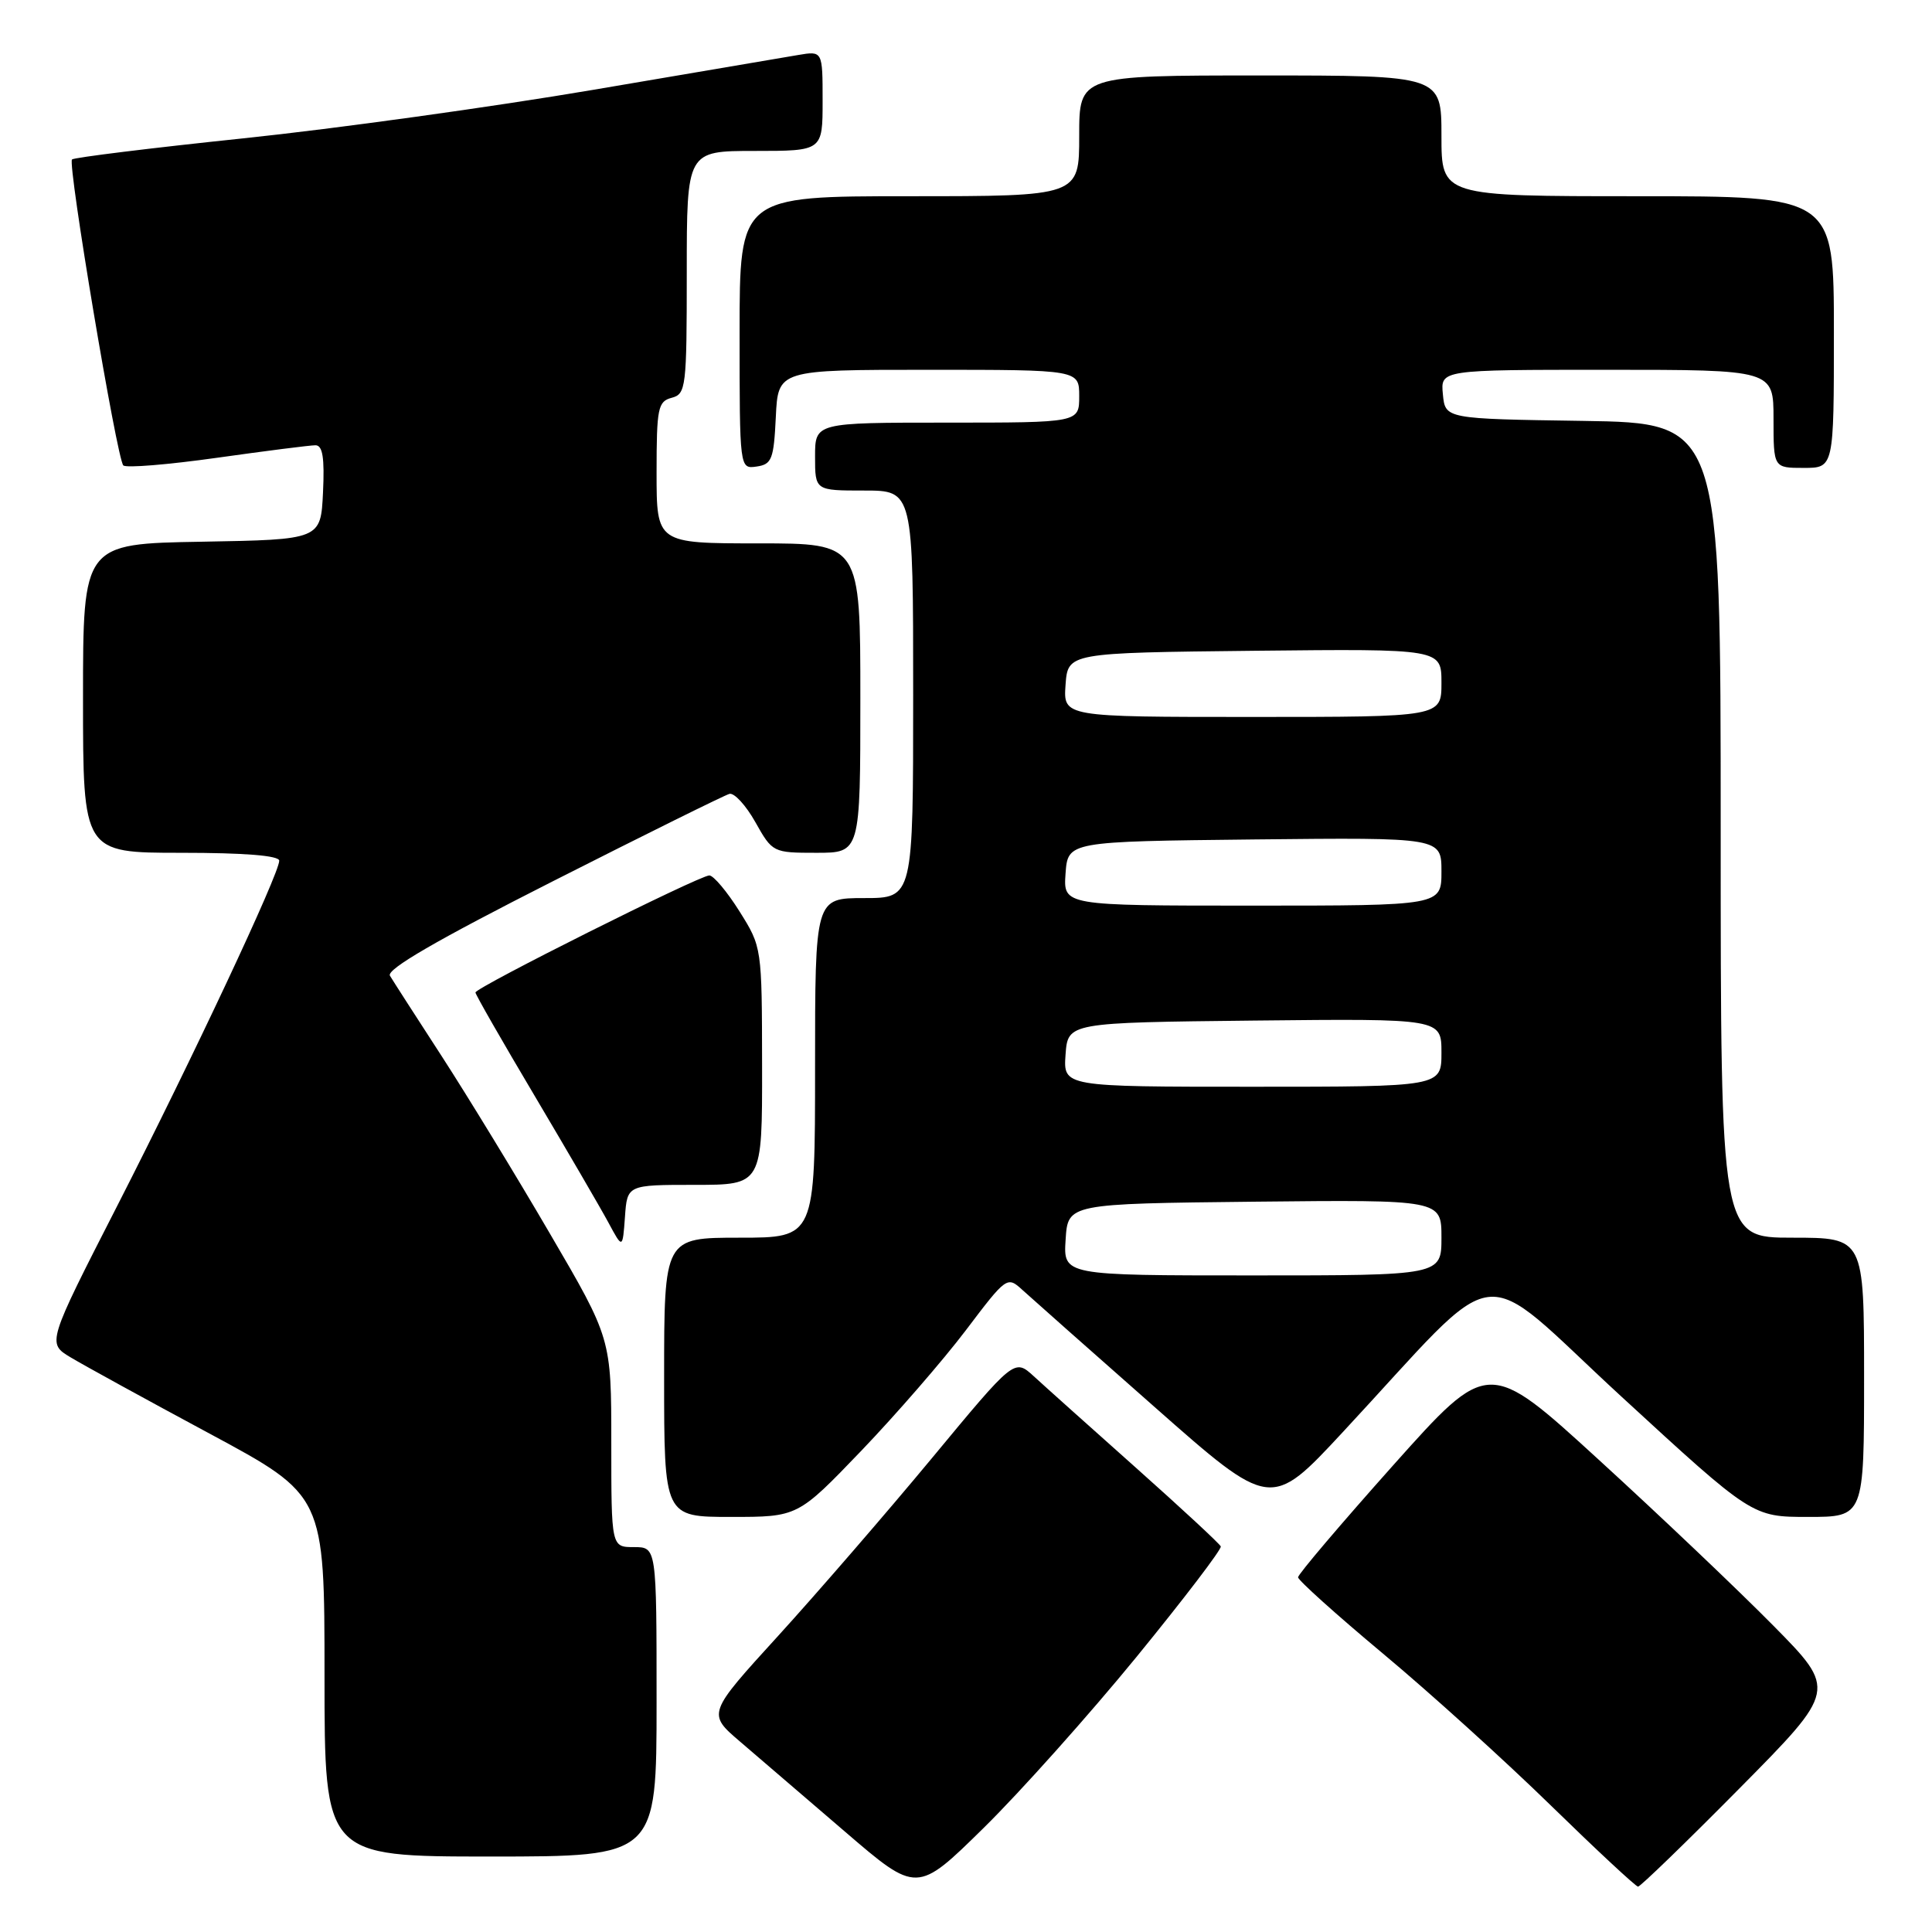 <?xml version="1.0" encoding="UTF-8" standalone="no"?>
<!DOCTYPE svg PUBLIC "-//W3C//DTD SVG 1.1//EN" "http://www.w3.org/Graphics/SVG/1.1/DTD/svg11.dtd" >
<svg xmlns="http://www.w3.org/2000/svg" xmlns:xlink="http://www.w3.org/1999/xlink" version="1.1" viewBox="0 0 256 256">
 <g >
 <path fill="currentColor"
d=" M 150.61 219.53 C 156.88 211.85 161.90 205.27 161.76 204.91 C 161.62 204.56 156.55 199.86 150.50 194.47 C 144.45 189.08 138.35 183.62 136.96 182.34 C 134.41 180.02 134.41 180.02 123.46 193.24 C 117.43 200.51 108.27 211.09 103.11 216.76 C 93.72 227.06 93.72 227.06 98.07 230.78 C 100.46 232.83 106.71 238.19 111.96 242.70 C 121.50 250.90 121.50 250.90 130.35 242.20 C 135.21 237.42 144.33 227.21 150.61 219.53 Z  M 230.49 236.97 C 243.39 223.93 243.39 223.93 234.95 215.38 C 230.30 210.67 219.91 200.79 211.85 193.43 C 197.21 180.04 197.21 180.04 184.60 194.16 C 177.67 201.93 172.00 208.60 172.00 209.00 C 172.00 209.39 177.06 213.94 183.25 219.11 C 189.44 224.27 199.45 233.33 205.50 239.24 C 211.55 245.14 216.75 249.98 217.05 249.99 C 217.35 249.99 223.40 244.14 230.49 236.97 Z  M 87.00 225.50 C 87.00 205.00 87.00 205.00 84.00 205.00 C 81.00 205.00 81.00 205.00 81.00 191.18 C 81.00 177.37 81.00 177.37 72.85 163.43 C 68.38 155.77 61.94 145.22 58.56 140.00 C 55.17 134.78 52.07 129.96 51.67 129.29 C 51.16 128.46 57.85 124.58 73.22 116.79 C 85.47 110.58 96.02 105.36 96.66 105.19 C 97.29 105.03 98.84 106.71 100.09 108.94 C 102.35 112.96 102.43 113.00 108.18 113.00 C 114.00 113.00 114.00 113.00 114.00 92.50 C 114.00 72.00 114.00 72.00 100.50 72.00 C 87.00 72.00 87.00 72.00 87.00 62.62 C 87.00 54.07 87.18 53.19 89.00 52.71 C 90.90 52.21 91.00 51.35 91.00 36.09 C 91.00 20.00 91.00 20.00 100.00 20.00 C 109.00 20.00 109.00 20.00 109.00 13.37 C 109.00 6.74 109.00 6.74 105.75 7.29 C 103.96 7.59 91.70 9.68 78.50 11.92 C 65.30 14.16 44.49 17.05 32.25 18.33 C 20.02 19.61 9.80 20.87 9.54 21.13 C 8.93 21.73 15.49 60.82 16.34 61.67 C 16.70 62.03 22.28 61.57 28.74 60.66 C 35.21 59.75 41.08 59.00 41.80 59.00 C 42.75 59.00 43.02 60.64 42.80 65.25 C 42.50 71.50 42.50 71.50 26.75 71.78 C 11.00 72.05 11.00 72.05 11.00 92.53 C 11.00 113.00 11.00 113.00 24.00 113.00 C 32.42 113.00 37.00 113.37 37.00 114.05 C 37.00 115.78 25.52 140.23 15.56 159.73 C 6.23 177.98 6.23 177.98 9.36 179.86 C 11.09 180.90 19.36 185.44 27.75 189.95 C 43.00 198.15 43.00 198.15 43.00 222.07 C 43.00 246.00 43.00 246.00 65.00 246.00 C 87.00 246.00 87.00 246.00 87.00 225.50 Z  M 114.11 192.25 C 118.72 187.44 124.96 180.25 127.97 176.28 C 133.37 169.14 133.46 169.08 135.47 170.92 C 136.59 171.94 144.45 178.91 152.95 186.40 C 168.39 200.03 168.39 200.03 177.93 189.76 C 199.65 166.40 195.19 166.97 214.84 185.05 C 232.18 201.00 232.18 201.00 239.59 201.00 C 247.00 201.00 247.00 201.00 247.00 182.50 C 247.00 164.00 247.00 164.00 237.50 164.00 C 228.00 164.00 228.00 164.00 228.00 110.02 C 228.00 56.05 228.00 56.05 209.75 55.77 C 191.50 55.50 191.50 55.50 191.19 52.25 C 190.87 49.00 190.87 49.00 212.94 49.00 C 235.00 49.00 235.00 49.00 235.00 55.50 C 235.00 62.00 235.00 62.00 239.00 62.00 C 243.00 62.00 243.00 62.00 243.00 44.00 C 243.00 26.00 243.00 26.00 217.00 26.00 C 191.00 26.00 191.00 26.00 191.00 18.00 C 191.00 10.00 191.00 10.00 167.00 10.00 C 143.00 10.00 143.00 10.00 143.00 18.00 C 143.00 26.00 143.00 26.00 120.50 26.00 C 98.00 26.00 98.00 26.00 98.00 44.07 C 98.00 62.14 98.00 62.14 100.25 61.82 C 102.27 61.53 102.53 60.86 102.80 55.25 C 103.10 49.00 103.10 49.00 123.05 49.00 C 143.00 49.00 143.00 49.00 143.00 52.50 C 143.00 56.00 143.00 56.00 125.50 56.00 C 108.00 56.00 108.00 56.00 108.00 60.50 C 108.00 65.00 108.00 65.00 114.50 65.00 C 121.00 65.00 121.00 65.00 121.00 92.00 C 121.00 119.00 121.00 119.00 114.50 119.00 C 108.00 119.00 108.00 119.00 108.00 141.50 C 108.00 164.00 108.00 164.00 98.00 164.00 C 88.00 164.00 88.00 164.00 88.00 182.50 C 88.00 201.00 88.00 201.00 96.86 201.00 C 105.71 201.00 105.71 201.00 114.11 192.25 Z  M 92.06 157.00 C 101.00 157.00 101.00 157.00 100.98 141.25 C 100.96 125.51 100.96 125.50 97.98 120.75 C 96.34 118.14 94.54 116.00 93.99 116.00 C 92.68 116.00 63.00 130.85 63.00 131.51 C 63.00 131.78 66.54 137.96 70.87 145.25 C 75.19 152.54 79.58 160.07 80.62 162.00 C 82.50 165.50 82.50 165.50 82.81 161.25 C 83.11 157.00 83.11 157.00 92.06 157.00 Z  M 141.20 164.25 C 141.50 159.50 141.50 159.50 166.25 159.23 C 191.00 158.97 191.00 158.97 191.00 163.98 C 191.00 169.00 191.00 169.00 165.95 169.00 C 140.89 169.00 140.89 169.00 141.20 164.25 Z  M 141.19 139.75 C 141.50 135.50 141.50 135.50 166.25 135.23 C 191.00 134.97 191.00 134.97 191.00 139.48 C 191.00 144.00 191.00 144.00 165.94 144.00 C 140.89 144.00 140.89 144.00 141.19 139.75 Z  M 141.19 115.75 C 141.50 111.50 141.50 111.50 166.25 111.23 C 191.00 110.97 191.00 110.97 191.00 115.48 C 191.00 120.00 191.00 120.00 165.94 120.00 C 140.89 120.00 140.89 120.00 141.19 115.75 Z  M 141.19 90.75 C 141.50 86.50 141.50 86.50 166.25 86.23 C 191.00 85.97 191.00 85.97 191.00 90.48 C 191.00 95.00 191.00 95.00 165.94 95.00 C 140.89 95.00 140.89 95.00 141.19 90.75 Z "/>
</g>
</svg>